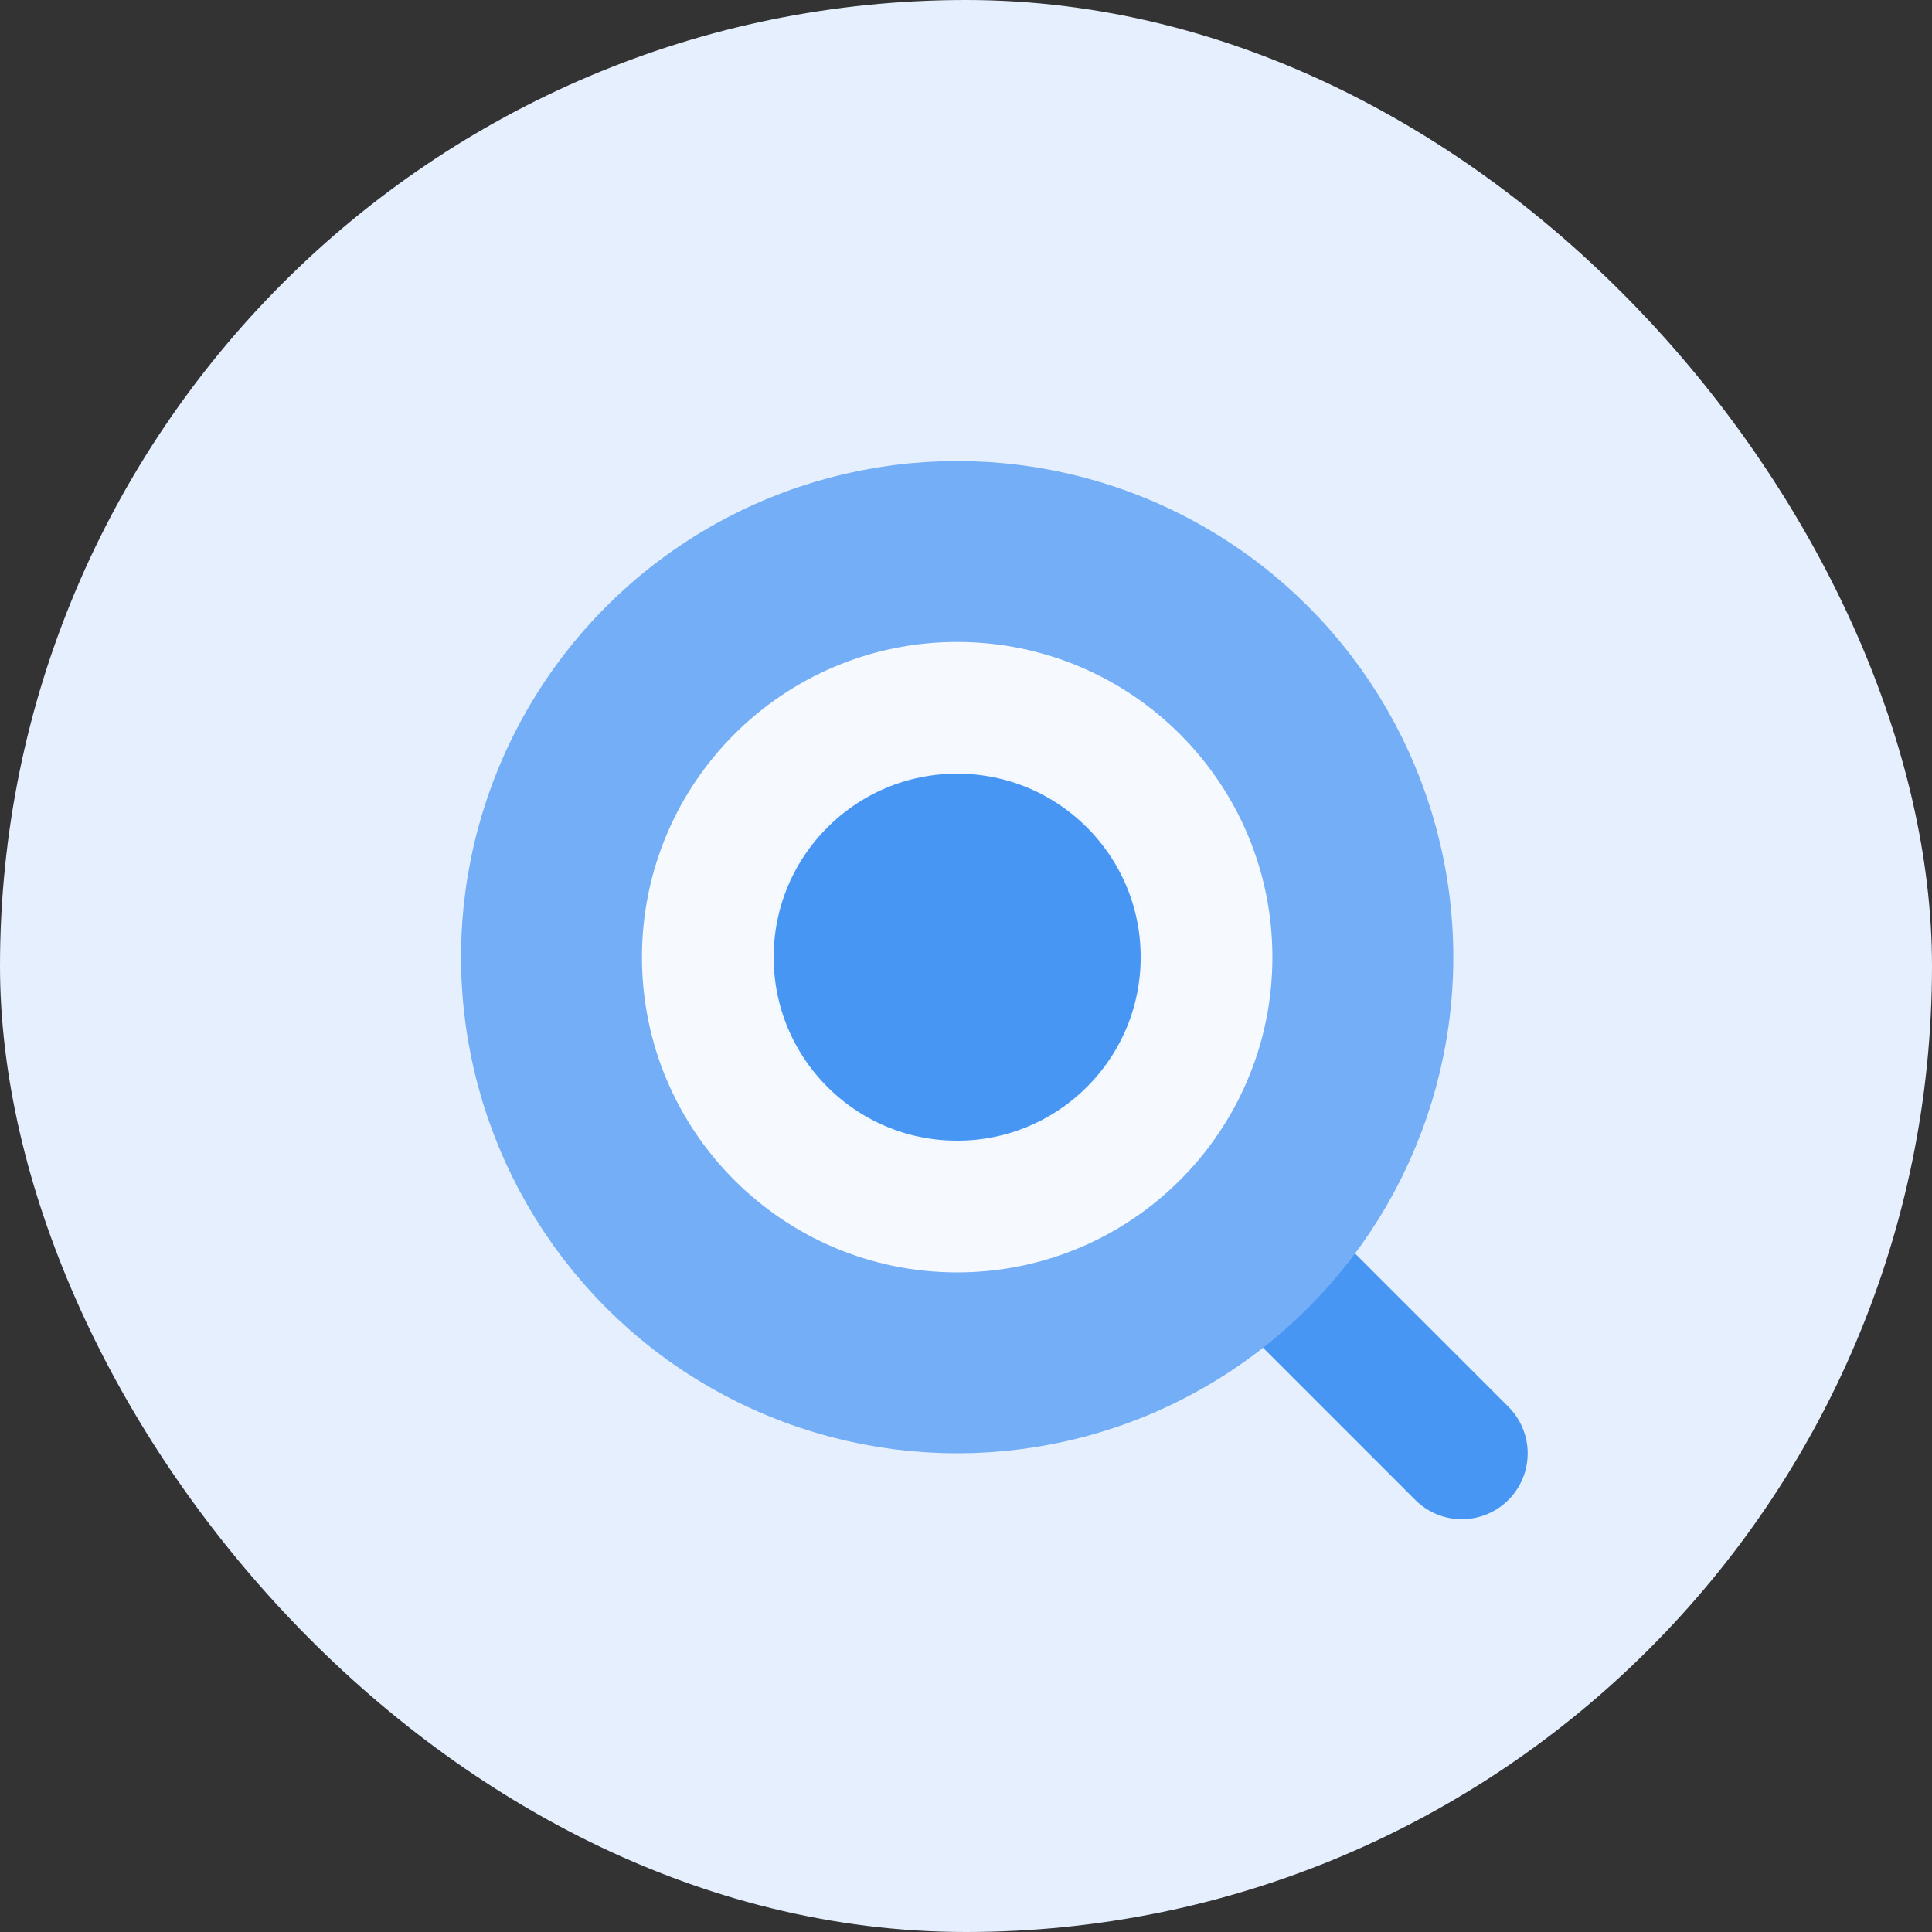<?xml version="1.0" encoding="UTF-8"?>
<svg width="44px" height="44px" viewBox="0 0 44 44" version="1.1" xmlns="http://www.w3.org/2000/svg" xmlns:xlink="http://www.w3.org/1999/xlink">
    <rect x="0" y="0" width="44" height="44" fill="#333333" stroke="none"/>
    <!-- Generator: Sketch 56.2 (81672) - https://sketch.com -->
    <title>ic/piyao</title>
    <desc>Created with Sketch.</desc>
    <g id="草稿" stroke="none" stroke-width="1" fill="none" fill-rule="evenodd">
        <g id="A0-自主申报-功能入口备份-25" transform="translate(-32, -1317)">
            <g id="编组-50" transform="translate(0, 1057)">
                <g id="编组-21">
                    <g id="编组-37" transform="translate(3, 70)">
                        <g id="编组-36备份-2" transform="translate(17, 170)">
                            <g id="ic/piyao" transform="translate(12, 20)">
                                <rect id="矩形" fill="#E5EFFD" x="0" y="0" width="44" height="44" rx="22"></rect>
                                <g id="编组-42" transform="translate(10.5, 10.5)">
                                    <path d="M18.083,17.891 L22.792,22.599" id="路径-5" stroke="#4896F4" stroke-width="3" stroke-linecap="round" stroke-linejoin="round"></path>
                                    <circle id="椭圆形" stroke="#73AEF7" stroke-width="3" fill="#73AEF7" cx="11.299" cy="11.299" r="9.799"></circle>
                                    <circle id="椭圆形" fill="#4896F4" fill-rule="nonzero" cx="11.299" cy="11.299" r="4.25"></circle>
                                    <circle id="椭圆形" stroke="#FFFFFF" stroke-width="3" opacity="0.93" cx="11.299" cy="11.299" r="5.679"></circle>
                                </g>
                            </g>
                        </g>
                    </g>
                </g>
            </g>
        </g>
    </g>
</svg>